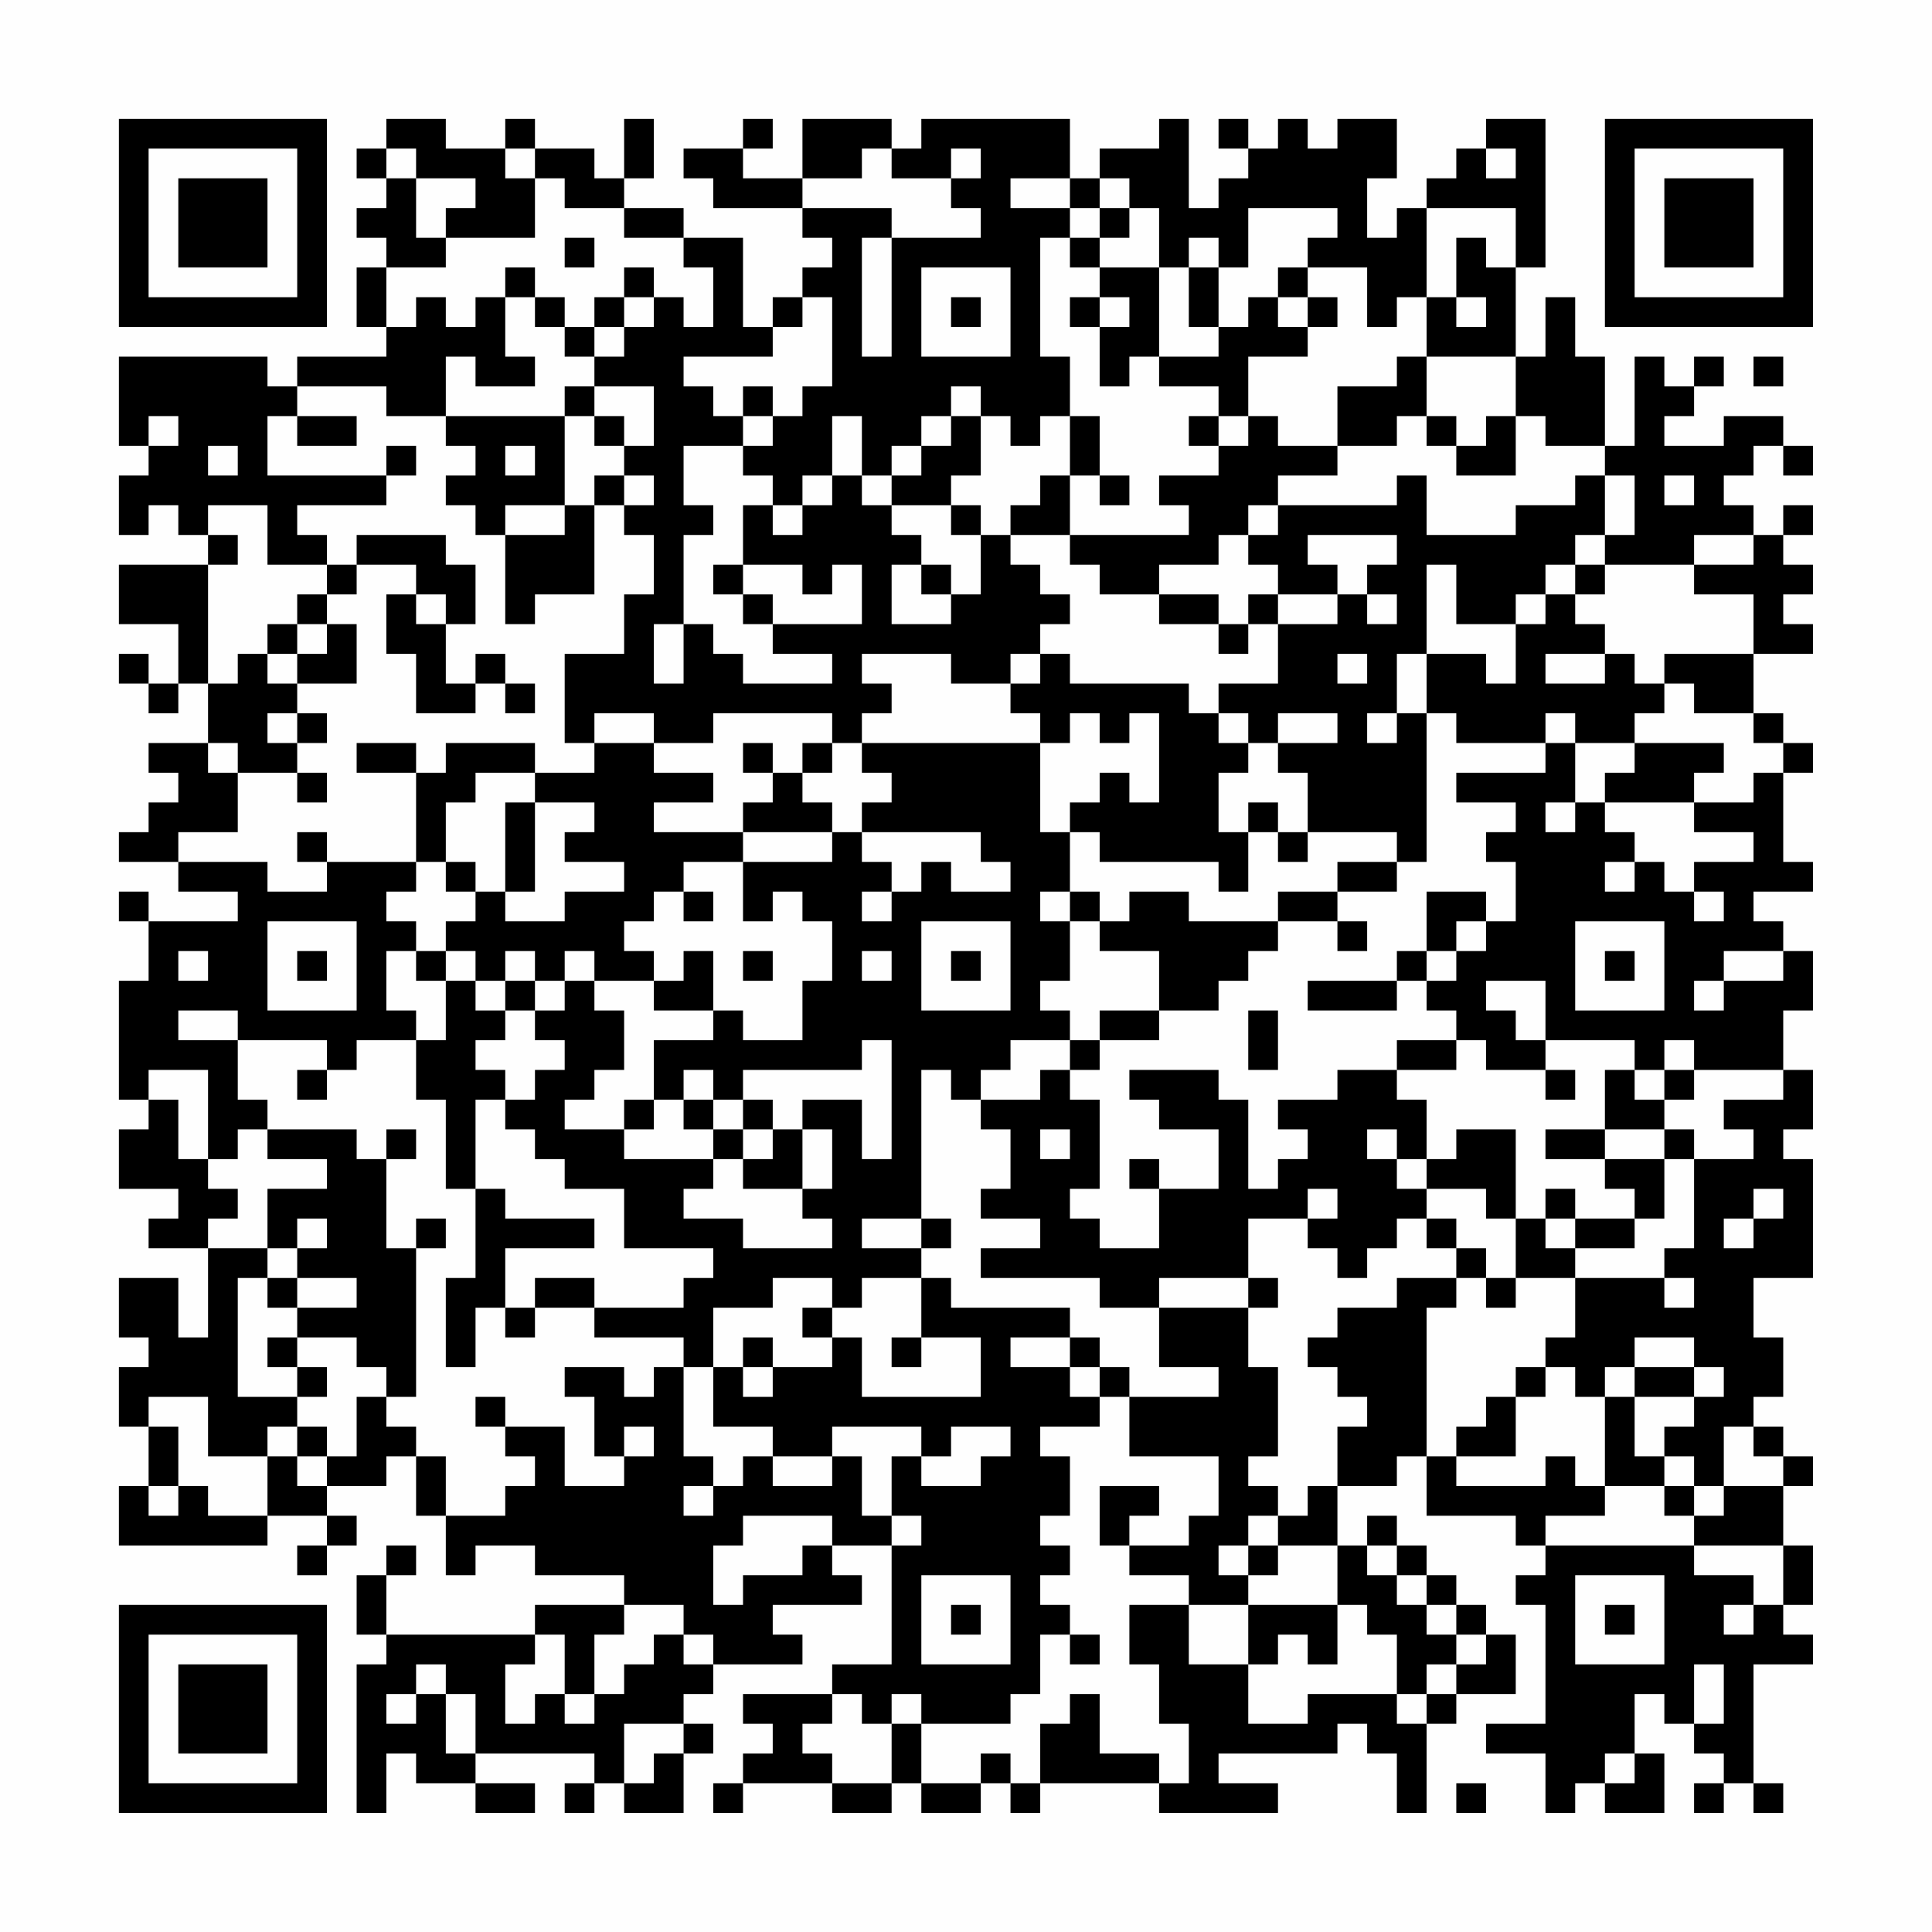 <?xml version="1.0" encoding="UTF-8"?>
<svg xmlns="http://www.w3.org/2000/svg" version="1.1" width="300" height="300" viewBox="0 0 300 300"><rect x="0" y="0" width="300" height="300" fill="#fefefe"/><g transform="scale(4.615)"><g transform="translate(4,4)"><path fill-rule="evenodd" d="M9 0L9 1L8 1L8 2L9 2L9 3L8 3L8 4L9 4L9 5L8 5L8 7L9 7L9 8L6 8L6 9L5 9L5 8L0 8L0 11L1 11L1 12L0 12L0 14L1 14L1 13L2 13L2 14L3 14L3 15L0 15L0 17L2 17L2 19L1 19L1 18L0 18L0 19L1 19L1 20L2 20L2 19L3 19L3 21L1 21L1 22L2 22L2 23L1 23L1 24L0 24L0 25L2 25L2 26L4 26L4 27L1 27L1 26L0 26L0 27L1 27L1 29L0 29L0 33L1 33L1 34L0 34L0 36L2 36L2 37L1 37L1 38L3 38L3 41L2 41L2 39L0 39L0 41L1 41L1 42L0 42L0 44L1 44L1 46L0 46L0 48L5 48L5 47L7 47L7 48L6 48L6 49L7 49L7 48L8 48L8 47L7 47L7 46L9 46L9 45L10 45L10 47L11 47L11 49L12 49L12 48L14 48L14 49L17 49L17 50L14 50L14 51L9 51L9 49L10 49L10 48L9 48L9 49L8 49L8 51L9 51L9 52L8 52L8 57L9 57L9 55L10 55L10 56L12 56L12 57L14 57L14 56L12 56L12 55L16 55L16 56L15 56L15 57L16 57L16 56L17 56L17 57L19 57L19 55L20 55L20 54L19 54L19 53L20 53L20 52L23 52L23 51L22 51L22 50L25 50L25 49L24 49L24 48L26 48L26 52L24 52L24 53L21 53L21 54L22 54L22 55L21 55L21 56L20 56L20 57L21 57L21 56L24 56L24 57L26 57L26 56L27 56L27 57L29 57L29 56L30 56L30 57L31 57L31 56L35 56L35 57L39 57L39 56L37 56L37 55L41 55L41 54L42 54L42 55L43 55L43 57L44 57L44 54L45 54L45 53L47 53L47 51L46 51L46 50L45 50L45 49L44 49L44 48L43 48L43 47L42 47L42 48L41 48L41 46L43 46L43 45L44 45L44 47L47 47L47 48L48 48L48 49L47 49L47 50L48 50L48 54L46 54L46 55L48 55L48 57L49 57L49 56L50 56L50 57L52 57L52 55L51 55L51 53L52 53L52 54L53 54L53 55L54 55L54 56L53 56L53 57L54 57L54 56L55 56L55 57L56 57L56 56L55 56L55 52L57 52L57 51L56 51L56 50L57 50L57 48L56 48L56 46L57 46L57 45L56 45L56 44L55 44L55 43L56 43L56 41L55 41L55 39L57 39L57 35L56 35L56 34L57 34L57 32L56 32L56 30L57 30L57 28L56 28L56 27L55 27L55 26L57 26L57 25L56 25L56 22L57 22L57 21L56 21L56 20L55 20L55 18L57 18L57 17L56 17L56 16L57 16L57 15L56 15L56 14L57 14L57 13L56 13L56 14L55 14L55 13L54 13L54 12L55 12L55 11L56 11L56 12L57 12L57 11L56 11L56 10L54 10L54 11L52 11L52 10L53 10L53 9L54 9L54 8L53 8L53 9L52 9L52 8L51 8L51 11L50 11L50 8L49 8L49 6L48 6L48 8L47 8L47 5L48 5L48 0L46 0L46 1L45 1L45 2L44 2L44 3L43 3L43 4L42 4L42 2L43 2L43 0L41 0L41 1L40 1L40 0L39 0L39 1L38 1L38 0L37 0L37 1L38 1L38 2L37 2L37 3L36 3L36 0L35 0L35 1L33 1L33 2L32 2L32 0L27 0L27 1L26 1L26 0L23 0L23 2L21 2L21 1L22 1L22 0L21 0L21 1L19 1L19 2L20 2L20 3L23 3L23 4L24 4L24 5L23 5L23 6L22 6L22 7L21 7L21 4L19 4L19 3L17 3L17 2L18 2L18 0L17 0L17 2L16 2L16 1L14 1L14 0L13 0L13 1L11 1L11 0ZM9 1L9 2L10 2L10 4L11 4L11 5L9 5L9 7L10 7L10 6L11 6L11 7L12 7L12 6L13 6L13 8L14 8L14 9L12 9L12 8L11 8L11 10L9 10L9 9L6 9L6 10L5 10L5 12L9 12L9 13L6 13L6 14L7 14L7 15L5 15L5 13L3 13L3 14L4 14L4 15L3 15L3 19L4 19L4 18L5 18L5 19L6 19L6 20L5 20L5 21L6 21L6 22L4 22L4 21L3 21L3 22L4 22L4 24L2 24L2 25L5 25L5 26L7 26L7 25L10 25L10 26L9 26L9 27L10 27L10 28L9 28L9 30L10 30L10 31L8 31L8 32L7 32L7 31L4 31L4 30L2 30L2 31L4 31L4 33L5 33L5 34L4 34L4 35L3 35L3 32L1 32L1 33L2 33L2 35L3 35L3 36L4 36L4 37L3 37L3 38L5 38L5 39L4 39L4 43L6 43L6 44L5 44L5 45L3 45L3 43L1 43L1 44L2 44L2 46L1 46L1 47L2 47L2 46L3 46L3 47L5 47L5 45L6 45L6 46L7 46L7 45L8 45L8 43L9 43L9 44L10 44L10 45L11 45L11 47L13 47L13 46L14 46L14 45L13 45L13 44L15 44L15 46L17 46L17 45L18 45L18 44L17 44L17 45L16 45L16 43L15 43L15 42L17 42L17 43L18 43L18 42L19 42L19 45L20 45L20 46L19 46L19 47L20 47L20 46L21 46L21 45L22 45L22 46L24 46L24 45L25 45L25 47L26 47L26 48L27 48L27 47L26 47L26 45L27 45L27 46L29 46L29 45L30 45L30 44L28 44L28 45L27 45L27 44L24 44L24 45L22 45L22 44L20 44L20 42L21 42L21 43L22 43L22 42L24 42L24 41L25 41L25 43L29 43L29 41L27 41L27 39L28 39L28 40L32 40L32 41L30 41L30 42L32 42L32 43L33 43L33 44L31 44L31 45L32 45L32 47L31 47L31 48L32 48L32 49L31 49L31 50L32 50L32 51L31 51L31 53L30 53L30 54L27 54L27 53L26 53L26 54L25 54L25 53L24 53L24 54L23 54L23 55L24 55L24 56L26 56L26 54L27 54L27 56L29 56L29 55L30 55L30 56L31 56L31 54L32 54L32 53L33 53L33 55L35 55L35 56L36 56L36 54L35 54L35 52L34 52L34 50L36 50L36 52L38 52L38 54L40 54L40 53L43 53L43 54L44 54L44 53L45 53L45 52L46 52L46 51L45 51L45 50L44 50L44 49L43 49L43 48L42 48L42 49L43 49L43 50L44 50L44 51L45 51L45 52L44 52L44 53L43 53L43 51L42 51L42 50L41 50L41 48L39 48L39 47L40 47L40 46L41 46L41 44L42 44L42 43L41 43L41 42L40 42L40 41L41 41L41 40L43 40L43 39L45 39L45 40L44 40L44 45L45 45L45 46L48 46L48 45L49 45L49 46L50 46L50 47L48 47L48 48L53 48L53 49L55 49L55 50L54 50L54 51L55 51L55 50L56 50L56 48L53 48L53 47L54 47L54 46L56 46L56 45L55 45L55 44L54 44L54 46L53 46L53 45L52 45L52 44L53 44L53 43L54 43L54 42L53 42L53 41L51 41L51 42L50 42L50 43L49 43L49 42L48 42L48 41L49 41L49 39L52 39L52 40L53 40L53 39L52 39L52 38L53 38L53 35L55 35L55 34L54 34L54 33L56 33L56 32L53 32L53 31L52 31L52 32L51 32L51 31L48 31L48 29L46 29L46 30L47 30L47 31L48 31L48 32L46 32L46 31L45 31L45 30L44 30L44 29L45 29L45 28L46 28L46 27L47 27L47 25L46 25L46 24L47 24L47 23L45 23L45 22L48 22L48 21L49 21L49 23L48 23L48 24L49 24L49 23L50 23L50 24L51 24L51 25L50 25L50 26L51 26L51 25L52 25L52 26L53 26L53 27L54 27L54 26L53 26L53 25L55 25L55 24L53 24L53 23L55 23L55 22L56 22L56 21L55 21L55 20L53 20L53 19L52 19L52 18L55 18L55 16L53 16L53 15L55 15L55 14L53 14L53 15L50 15L50 14L51 14L51 12L50 12L50 11L48 11L48 10L47 10L47 8L44 8L44 6L45 6L45 7L46 7L46 6L45 6L45 4L46 4L46 5L47 5L47 3L44 3L44 6L43 6L43 7L42 7L42 5L40 5L40 4L41 4L41 3L38 3L38 5L37 5L37 4L36 4L36 5L35 5L35 3L34 3L34 2L33 2L33 3L32 3L32 2L30 2L30 3L32 3L32 4L31 4L31 8L32 8L32 10L31 10L31 11L30 11L30 10L29 10L29 9L28 9L28 10L27 10L27 11L26 11L26 12L25 12L25 10L24 10L24 12L23 12L23 13L22 13L22 12L21 12L21 11L22 11L22 10L23 10L23 9L24 9L24 6L23 6L23 7L22 7L22 8L19 8L19 9L20 9L20 10L21 10L21 11L19 11L19 13L20 13L20 14L19 14L19 17L18 17L18 19L19 19L19 17L20 17L20 18L21 18L21 19L24 19L24 18L22 18L22 17L25 17L25 15L24 15L24 16L23 16L23 15L21 15L21 13L22 13L22 14L23 14L23 13L24 13L24 12L25 12L25 13L26 13L26 14L27 14L27 15L26 15L26 17L28 17L28 16L29 16L29 14L30 14L30 15L31 15L31 16L32 16L32 17L31 17L31 18L30 18L30 19L28 19L28 18L25 18L25 19L26 19L26 20L25 20L25 21L24 21L24 20L20 20L20 21L18 21L18 20L16 20L16 21L15 21L15 18L17 18L17 16L18 16L18 14L17 14L17 13L18 13L18 12L17 12L17 11L18 11L18 9L16 9L16 8L17 8L17 7L18 7L18 6L19 6L19 7L20 7L20 5L19 5L19 4L17 4L17 3L15 3L15 2L14 2L14 1L13 1L13 2L14 2L14 4L11 4L11 3L12 3L12 2L10 2L10 1ZM25 1L25 2L23 2L23 3L26 3L26 4L25 4L25 8L26 8L26 4L29 4L29 3L28 3L28 2L29 2L29 1L28 1L28 2L26 2L26 1ZM46 1L46 2L47 2L47 1ZM33 3L33 4L32 4L32 5L33 5L33 6L32 6L32 7L33 7L33 9L34 9L34 8L35 8L35 9L37 9L37 10L36 10L36 11L37 11L37 12L35 12L35 13L36 13L36 14L32 14L32 12L33 12L33 13L34 13L34 12L33 12L33 10L32 10L32 12L31 12L31 13L30 13L30 14L32 14L32 15L33 15L33 16L35 16L35 17L37 17L37 18L38 18L38 17L39 17L39 19L37 19L37 20L36 20L36 19L32 19L32 18L31 18L31 19L30 19L30 20L31 20L31 21L25 21L25 22L26 22L26 23L25 23L25 24L24 24L24 23L23 23L23 22L24 22L24 21L23 21L23 22L22 22L22 21L21 21L21 22L22 22L22 23L21 23L21 24L18 24L18 23L20 23L20 22L18 22L18 21L16 21L16 22L14 22L14 21L11 21L11 22L10 22L10 21L8 21L8 22L10 22L10 25L11 25L11 26L12 26L12 27L11 27L11 28L10 28L10 29L11 29L11 31L10 31L10 33L11 33L11 36L12 36L12 39L11 39L11 42L12 42L12 40L13 40L13 41L14 41L14 40L16 40L16 41L19 41L19 42L20 42L20 40L22 40L22 39L24 39L24 40L23 40L23 41L24 41L24 40L25 40L25 39L27 39L27 38L28 38L28 37L27 37L27 32L28 32L28 33L29 33L29 34L30 34L30 36L29 36L29 37L31 37L31 38L29 38L29 39L33 39L33 40L35 40L35 42L37 42L37 43L34 43L34 42L33 42L33 41L32 41L32 42L33 42L33 43L34 43L34 45L37 45L37 47L36 47L36 48L34 48L34 47L35 47L35 46L33 46L33 48L34 48L34 49L36 49L36 50L38 50L38 52L39 52L39 51L40 51L40 52L41 52L41 50L38 50L38 49L39 49L39 48L38 48L38 47L39 47L39 46L38 46L38 45L39 45L39 42L38 42L38 40L39 40L39 39L38 39L38 37L40 37L40 38L41 38L41 39L42 39L42 38L43 38L43 37L44 37L44 38L45 38L45 39L46 39L46 40L47 40L47 39L49 39L49 38L51 38L51 37L52 37L52 35L53 35L53 34L52 34L52 33L53 33L53 32L52 32L52 33L51 33L51 32L50 32L50 34L48 34L48 35L50 35L50 36L51 36L51 37L49 37L49 36L48 36L48 37L47 37L47 34L45 34L45 35L44 35L44 33L43 33L43 32L45 32L45 31L43 31L43 32L41 32L41 33L39 33L39 34L40 34L40 35L39 35L39 36L38 36L38 33L37 33L37 32L34 32L34 33L35 33L35 34L37 34L37 36L35 36L35 35L34 35L34 36L35 36L35 38L33 38L33 37L32 37L32 36L33 36L33 33L32 33L32 32L33 32L33 31L35 31L35 30L37 30L37 29L38 29L38 28L39 28L39 27L41 27L41 28L42 28L42 27L41 27L41 26L43 26L43 25L44 25L44 20L45 20L45 21L48 21L48 20L49 20L49 21L51 21L51 22L50 22L50 23L53 23L53 22L54 22L54 21L51 21L51 20L52 20L52 19L51 19L51 18L50 18L50 17L49 17L49 16L50 16L50 15L49 15L49 14L50 14L50 12L49 12L49 13L47 13L47 14L44 14L44 12L43 12L43 13L39 13L39 12L41 12L41 11L43 11L43 10L44 10L44 11L45 11L45 12L47 12L47 10L46 10L46 11L45 11L45 10L44 10L44 8L43 8L43 9L41 9L41 11L39 11L39 10L38 10L38 8L40 8L40 7L41 7L41 6L40 6L40 5L39 5L39 6L38 6L38 7L37 7L37 5L36 5L36 7L37 7L37 8L35 8L35 5L33 5L33 4L34 4L34 3ZM15 4L15 5L16 5L16 4ZM13 5L13 6L14 6L14 7L15 7L15 8L16 8L16 7L17 7L17 6L18 6L18 5L17 5L17 6L16 6L16 7L15 7L15 6L14 6L14 5ZM27 5L27 8L30 8L30 5ZM28 6L28 7L29 7L29 6ZM33 6L33 7L34 7L34 6ZM39 6L39 7L40 7L40 6ZM55 8L55 9L56 9L56 8ZM15 9L15 10L11 10L11 11L12 11L12 12L11 12L11 13L12 13L12 14L13 14L13 17L14 17L14 16L16 16L16 13L17 13L17 12L16 12L16 13L15 13L15 10L16 10L16 11L17 11L17 10L16 10L16 9ZM21 9L21 10L22 10L22 9ZM1 10L1 11L2 11L2 10ZM6 10L6 11L8 11L8 10ZM28 10L28 11L27 11L27 12L26 12L26 13L28 13L28 14L29 14L29 13L28 13L28 12L29 12L29 10ZM37 10L37 11L38 11L38 10ZM3 11L3 12L4 12L4 11ZM9 11L9 12L10 12L10 11ZM13 11L13 12L14 12L14 11ZM52 12L52 13L53 13L53 12ZM13 13L13 14L15 14L15 13ZM38 13L38 14L37 14L37 15L35 15L35 16L37 16L37 17L38 17L38 16L39 16L39 17L41 17L41 16L42 16L42 17L43 17L43 16L42 16L42 15L43 15L43 14L40 14L40 15L41 15L41 16L39 16L39 15L38 15L38 14L39 14L39 13ZM8 14L8 15L7 15L7 16L6 16L6 17L5 17L5 18L6 18L6 19L8 19L8 17L7 17L7 16L8 16L8 15L10 15L10 16L9 16L9 18L10 18L10 20L12 20L12 19L13 19L13 20L14 20L14 19L13 19L13 18L12 18L12 19L11 19L11 17L12 17L12 15L11 15L11 14ZM20 15L20 16L21 16L21 17L22 17L22 16L21 16L21 15ZM27 15L27 16L28 16L28 15ZM44 15L44 18L43 18L43 20L42 20L42 21L43 21L43 20L44 20L44 18L46 18L46 19L47 19L47 17L48 17L48 16L49 16L49 15L48 15L48 16L47 16L47 17L45 17L45 15ZM10 16L10 17L11 17L11 16ZM6 17L6 18L7 18L7 17ZM41 18L41 19L42 19L42 18ZM48 18L48 19L50 19L50 18ZM6 20L6 21L7 21L7 20ZM32 20L32 21L31 21L31 24L32 24L32 26L31 26L31 27L32 27L32 29L31 29L31 30L32 30L32 31L30 31L30 32L29 32L29 33L31 33L31 32L32 32L32 31L33 31L33 30L35 30L35 28L33 28L33 27L34 27L34 26L36 26L36 27L39 27L39 26L41 26L41 25L43 25L43 24L40 24L40 22L39 22L39 21L41 21L41 20L39 20L39 21L38 21L38 20L37 20L37 21L38 21L38 22L37 22L37 24L38 24L38 26L37 26L37 25L33 25L33 24L32 24L32 23L33 23L33 22L34 22L34 23L35 23L35 20L34 20L34 21L33 21L33 20ZM6 22L6 23L7 23L7 22ZM12 22L12 23L11 23L11 25L12 25L12 26L13 26L13 27L15 27L15 26L17 26L17 25L15 25L15 24L16 24L16 23L14 23L14 22ZM13 23L13 26L14 26L14 23ZM38 23L38 24L39 24L39 25L40 25L40 24L39 24L39 23ZM6 24L6 25L7 25L7 24ZM21 24L21 25L19 25L19 26L18 26L18 27L17 27L17 28L18 28L18 29L16 29L16 28L15 28L15 29L14 29L14 28L13 28L13 29L12 29L12 28L11 28L11 29L12 29L12 30L13 30L13 31L12 31L12 32L13 32L13 33L12 33L12 36L13 36L13 37L16 37L16 38L13 38L13 40L14 40L14 39L16 39L16 40L19 40L19 39L20 39L20 38L17 38L17 36L15 36L15 35L14 35L14 34L13 34L13 33L14 33L14 32L15 32L15 31L14 31L14 30L15 30L15 29L16 29L16 30L17 30L17 32L16 32L16 33L15 33L15 34L17 34L17 35L20 35L20 36L19 36L19 37L21 37L21 38L24 38L24 37L23 37L23 36L24 36L24 34L23 34L23 33L25 33L25 35L26 35L26 31L25 31L25 32L21 32L21 33L20 33L20 32L19 32L19 33L18 33L18 31L20 31L20 30L21 30L21 31L23 31L23 29L24 29L24 27L23 27L23 26L22 26L22 27L21 27L21 25L24 25L24 24ZM25 24L25 25L26 25L26 26L25 26L25 27L26 27L26 26L27 26L27 25L28 25L28 26L30 26L30 25L29 25L29 24ZM19 26L19 27L20 27L20 26ZM32 26L32 27L33 27L33 26ZM44 26L44 28L43 28L43 29L40 29L40 30L43 30L43 29L44 29L44 28L45 28L45 27L46 27L46 26ZM5 27L5 30L8 30L8 27ZM27 27L27 30L30 30L30 27ZM49 27L49 30L52 30L52 27ZM2 28L2 29L3 29L3 28ZM6 28L6 29L7 29L7 28ZM19 28L19 29L18 29L18 30L20 30L20 28ZM21 28L21 29L22 29L22 28ZM25 28L25 29L26 29L26 28ZM28 28L28 29L29 29L29 28ZM50 28L50 29L51 29L51 28ZM54 28L54 29L53 29L53 30L54 30L54 29L56 29L56 28ZM13 29L13 30L14 30L14 29ZM38 30L38 32L39 32L39 30ZM6 32L6 33L7 33L7 32ZM48 32L48 33L49 33L49 32ZM17 33L17 34L18 34L18 33ZM19 33L19 34L20 34L20 35L21 35L21 36L23 36L23 34L22 34L22 33L21 33L21 34L20 34L20 33ZM5 34L5 35L7 35L7 36L5 36L5 38L6 38L6 39L5 39L5 40L6 40L6 41L5 41L5 42L6 42L6 43L7 43L7 42L6 42L6 41L8 41L8 42L9 42L9 43L10 43L10 38L11 38L11 37L10 37L10 38L9 38L9 35L10 35L10 34L9 34L9 35L8 35L8 34ZM21 34L21 35L22 35L22 34ZM31 34L31 35L32 35L32 34ZM42 34L42 35L43 35L43 36L44 36L44 37L45 37L45 38L46 38L46 39L47 39L47 37L46 37L46 36L44 36L44 35L43 35L43 34ZM50 34L50 35L52 35L52 34ZM40 36L40 37L41 37L41 36ZM55 36L55 37L54 37L54 38L55 38L55 37L56 37L56 36ZM6 37L6 38L7 38L7 37ZM25 37L25 38L27 38L27 37ZM48 37L48 38L49 38L49 37ZM6 39L6 40L8 40L8 39ZM35 39L35 40L38 40L38 39ZM21 41L21 42L22 42L22 41ZM26 41L26 42L27 42L27 41ZM47 42L47 43L46 43L46 44L45 44L45 45L47 45L47 43L48 43L48 42ZM51 42L51 43L50 43L50 46L52 46L52 47L53 47L53 46L52 46L52 45L51 45L51 43L53 43L53 42ZM12 43L12 44L13 44L13 43ZM6 44L6 45L7 45L7 44ZM21 47L21 48L20 48L20 50L21 50L21 49L23 49L23 48L24 48L24 47ZM37 48L37 49L38 49L38 48ZM27 49L27 52L30 52L30 49ZM49 49L49 52L52 52L52 49ZM17 50L17 51L16 51L16 53L15 53L15 51L14 51L14 52L13 52L13 54L14 54L14 53L15 53L15 54L16 54L16 53L17 53L17 52L18 52L18 51L19 51L19 52L20 52L20 51L19 51L19 50ZM28 50L28 51L29 51L29 50ZM50 50L50 51L51 51L51 50ZM32 51L32 52L33 52L33 51ZM10 52L10 53L9 53L9 54L10 54L10 53L11 53L11 55L12 55L12 53L11 53L11 52ZM53 52L53 54L54 54L54 52ZM17 54L17 56L18 56L18 55L19 55L19 54ZM50 55L50 56L51 56L51 55ZM45 56L45 57L46 57L46 56ZM0 0L0 7L7 7L7 0ZM1 1L1 6L6 6L6 1ZM2 2L2 5L5 5L5 2ZM50 0L50 7L57 7L57 0ZM51 1L51 6L56 6L56 1ZM52 2L52 5L55 5L55 2ZM0 50L0 57L7 57L7 50ZM1 51L1 56L6 56L6 51ZM2 52L2 55L5 55L5 52Z" fill="#000000"/></g></g></svg>
